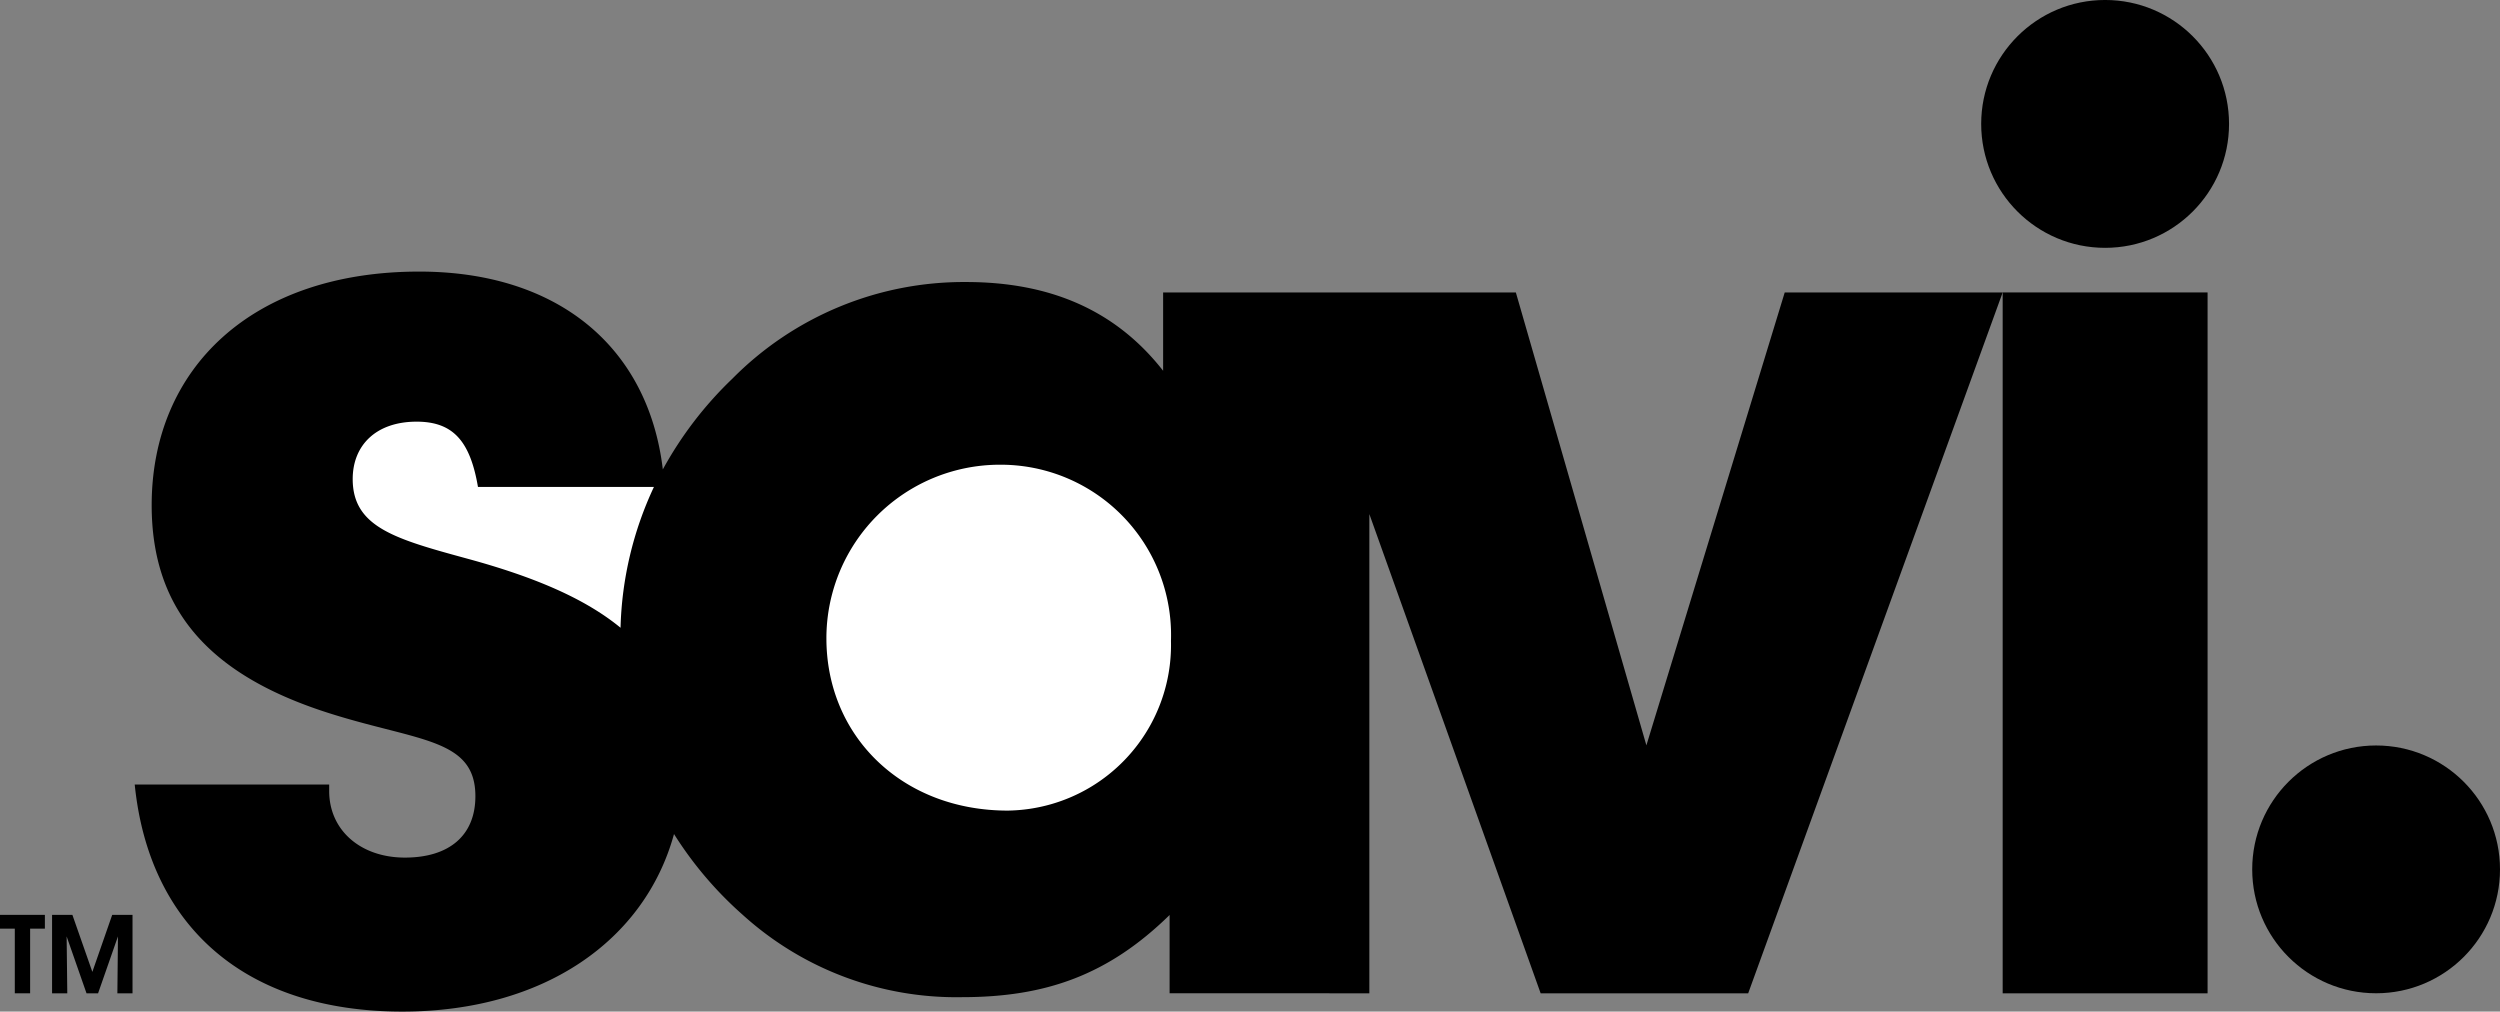 <svg id="Layer_1" data-name="Layer 1" xmlns="http://www.w3.org/2000/svg" viewBox="0 0 160.357 64.887">
  <rect x="0" y="0" width="160.357" height="64.887" fill="#808080" stroke="none"/>
  <title>savi-logo</title>
  <circle cx="135.028" cy="7.948" r="7.949"/>
  <rect x="128.457" y="18.758" width="13.143" height="44.957"/>
  <path d="M105.604,47.809,97.231,18.758H74.606v5.025c-3.014-3.852-7.199-5.693-12.641-5.693a20.88,20.88,0,0,0-14.984,6.195,23.995,23.995,0,0,0-4.465,5.824c-.941-7.871-6.75-12.689-15.625-12.689-10.713,0-17.162,6.195-17.162,14.984,0,6.781,3.769,10.969,11.553,13.395,5.609,1.756,9.211,1.592,9.211,5.273,0,2.514-1.676,3.936-4.521,3.936-2.848,0-4.857-1.76-4.857-4.268v-.42H8.641c.922,9.125,7.117,14.566,17.162,14.566,9.115,0,15.566-4.59,17.43-11.389a23.857,23.857,0,0,0,4.418,5.193,20.399,20.399,0,0,0,14.062,5.271c5.357,0,9.377-1.42,13.309-5.271v5.023H87.834V32.975L98.822,63.715h13.311l16.324-44.957H114.477Z"/>
  <path d="M39.803,40.266c-2.291-1.885-5.553-3.268-9.815-4.428-4.604-1.258-7.365-2.012-7.365-5.107,0-2.178,1.506-3.684,4.102-3.684,2.344,0,3.432,1.254,3.933,4.186H41.945A22.611,22.611,0,0,0,39.803,40.266Z" style="fill: #fff"/>
  <path d="M64.643,51.994c-6.781,0-11.635-4.771-11.635-11.051A11.129,11.129,0,0,1,64.143,29.808,10.926,10.926,0,0,1,75.109,41.111,10.618,10.618,0,0,1,64.643,51.994Z" style="fill: #fff"/>
  <g>
    <polygon points="2.879 59.566 1.932 59.566 1.932 63.713 0.949 63.713 0.949 59.566 0 59.566 0 58.682 2.879 58.682 2.879 59.566"/>
    <polygon points="3.34 63.713 3.34 58.682 4.643 58.682 5.924 62.34 7.197 58.682 8.5 58.682 8.5 63.713 7.529 63.713 7.566 60.063 6.291 63.713 5.549 63.713 4.274 60.063 4.316 63.713 3.34 63.713"/>
  </g>
  <circle cx="152.41" cy="55.764" r="7.947"/>
</svg>
